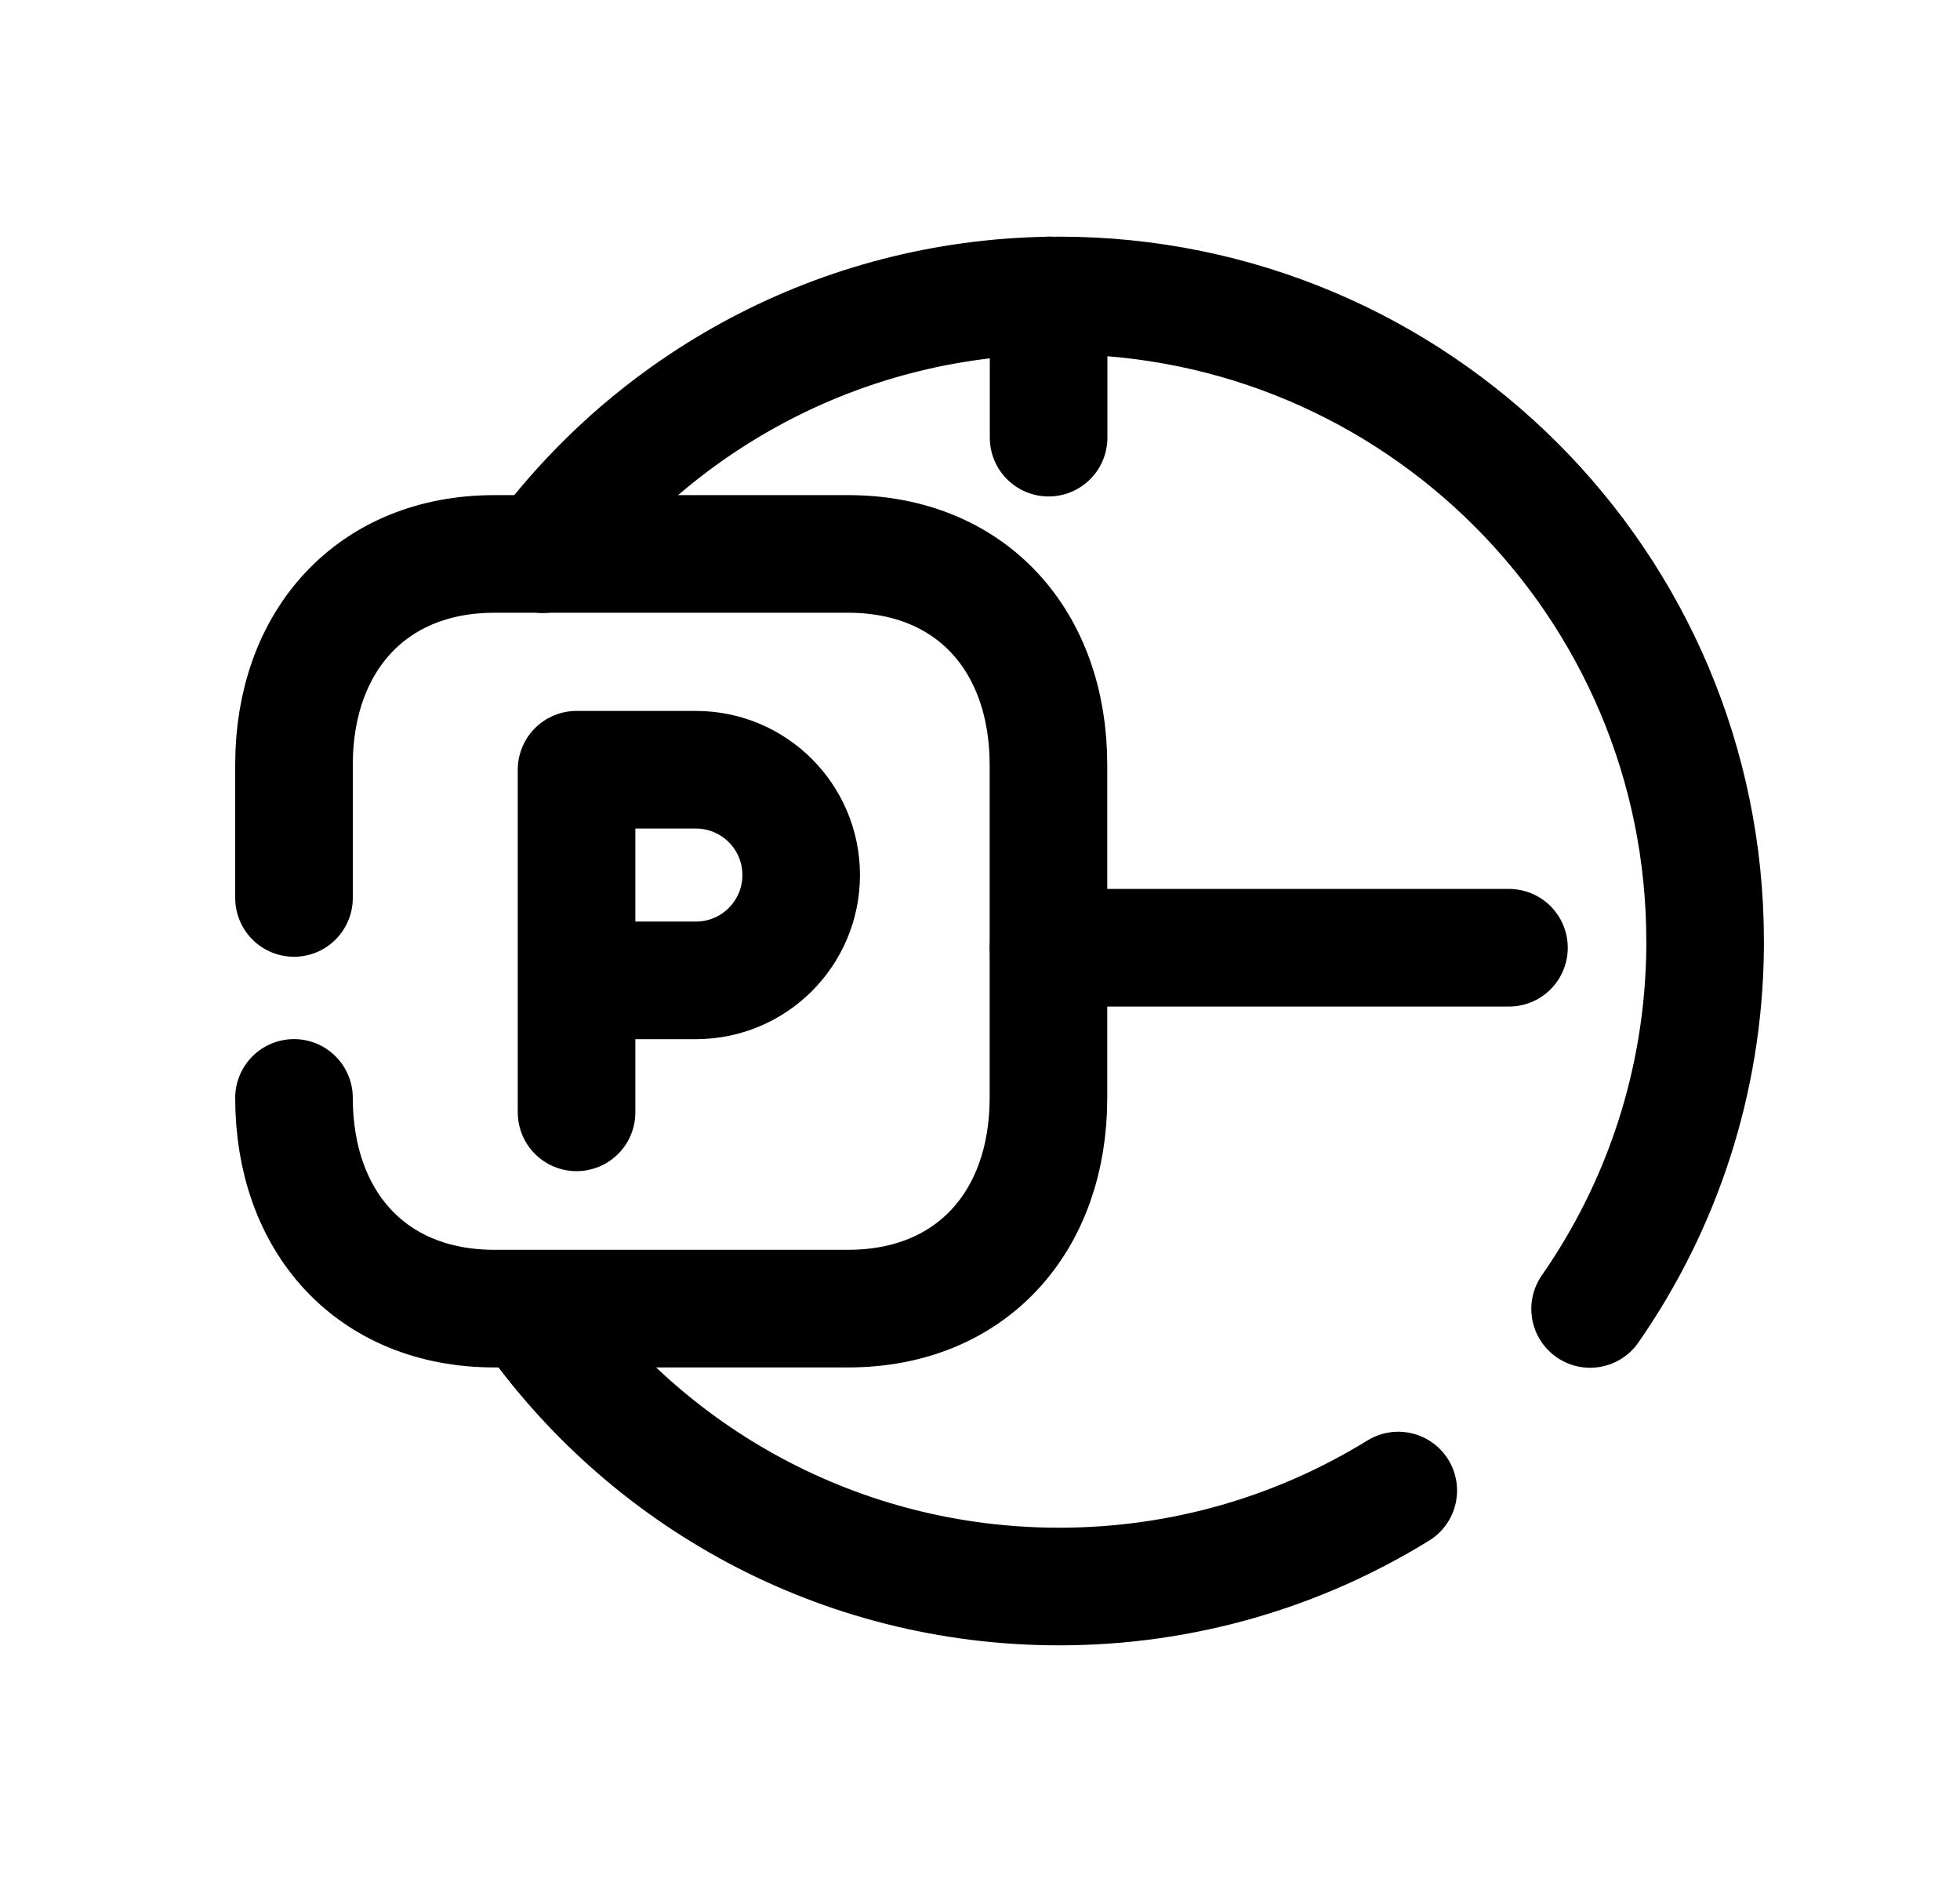 <svg width="25" height="24" viewBox="0 0 25 24" fill="none" xmlns="http://www.w3.org/2000/svg">
<path d="M6.923 7.067C8.421 5.065 10.816 3.768 13.511 3.768C18.057 3.768 21.749 7.449 21.749 12.005V12.085C21.733 13.796 21.193 15.383 20.282 16.692" stroke="black" stroke-width="1.5" stroke-linecap="round" stroke-linejoin="round"/>
<path d="M6.742 16.691C8.231 18.834 10.705 20.232 13.511 20.232C15.095 20.232 16.577 19.784 17.835 19.008" stroke="black" stroke-width="1.5" stroke-linecap="round" stroke-linejoin="round"/>
<path d="M19.247 12.086H13.375" stroke="black" stroke-width="1.5" stroke-linecap="round" stroke-linejoin="round"/>
<path d="M13.375 3.768V5.581" stroke="black" stroke-width="1.5" stroke-linecap="round" stroke-linejoin="round"/>
<path d="M3.75 14.001C3.75 15.575 4.731 16.688 6.307 16.688H10.816C12.393 16.688 13.373 15.575 13.373 14.001V9.752C13.373 8.178 12.393 7.064 10.816 7.064H6.307C4.736 7.064 3.75 8.178 3.75 9.752V11.451" stroke="black" stroke-width="1.5" stroke-linecap="round" stroke-linejoin="round"/>
<path d="M7.354 12.502H8.876C9.619 12.502 10.219 11.9 10.219 11.159C10.219 10.418 9.619 9.816 8.876 9.816H7.354V12.502ZM7.354 12.502V14.185" stroke="black" stroke-width="1.5" stroke-linecap="round" stroke-linejoin="round"/>
</svg>